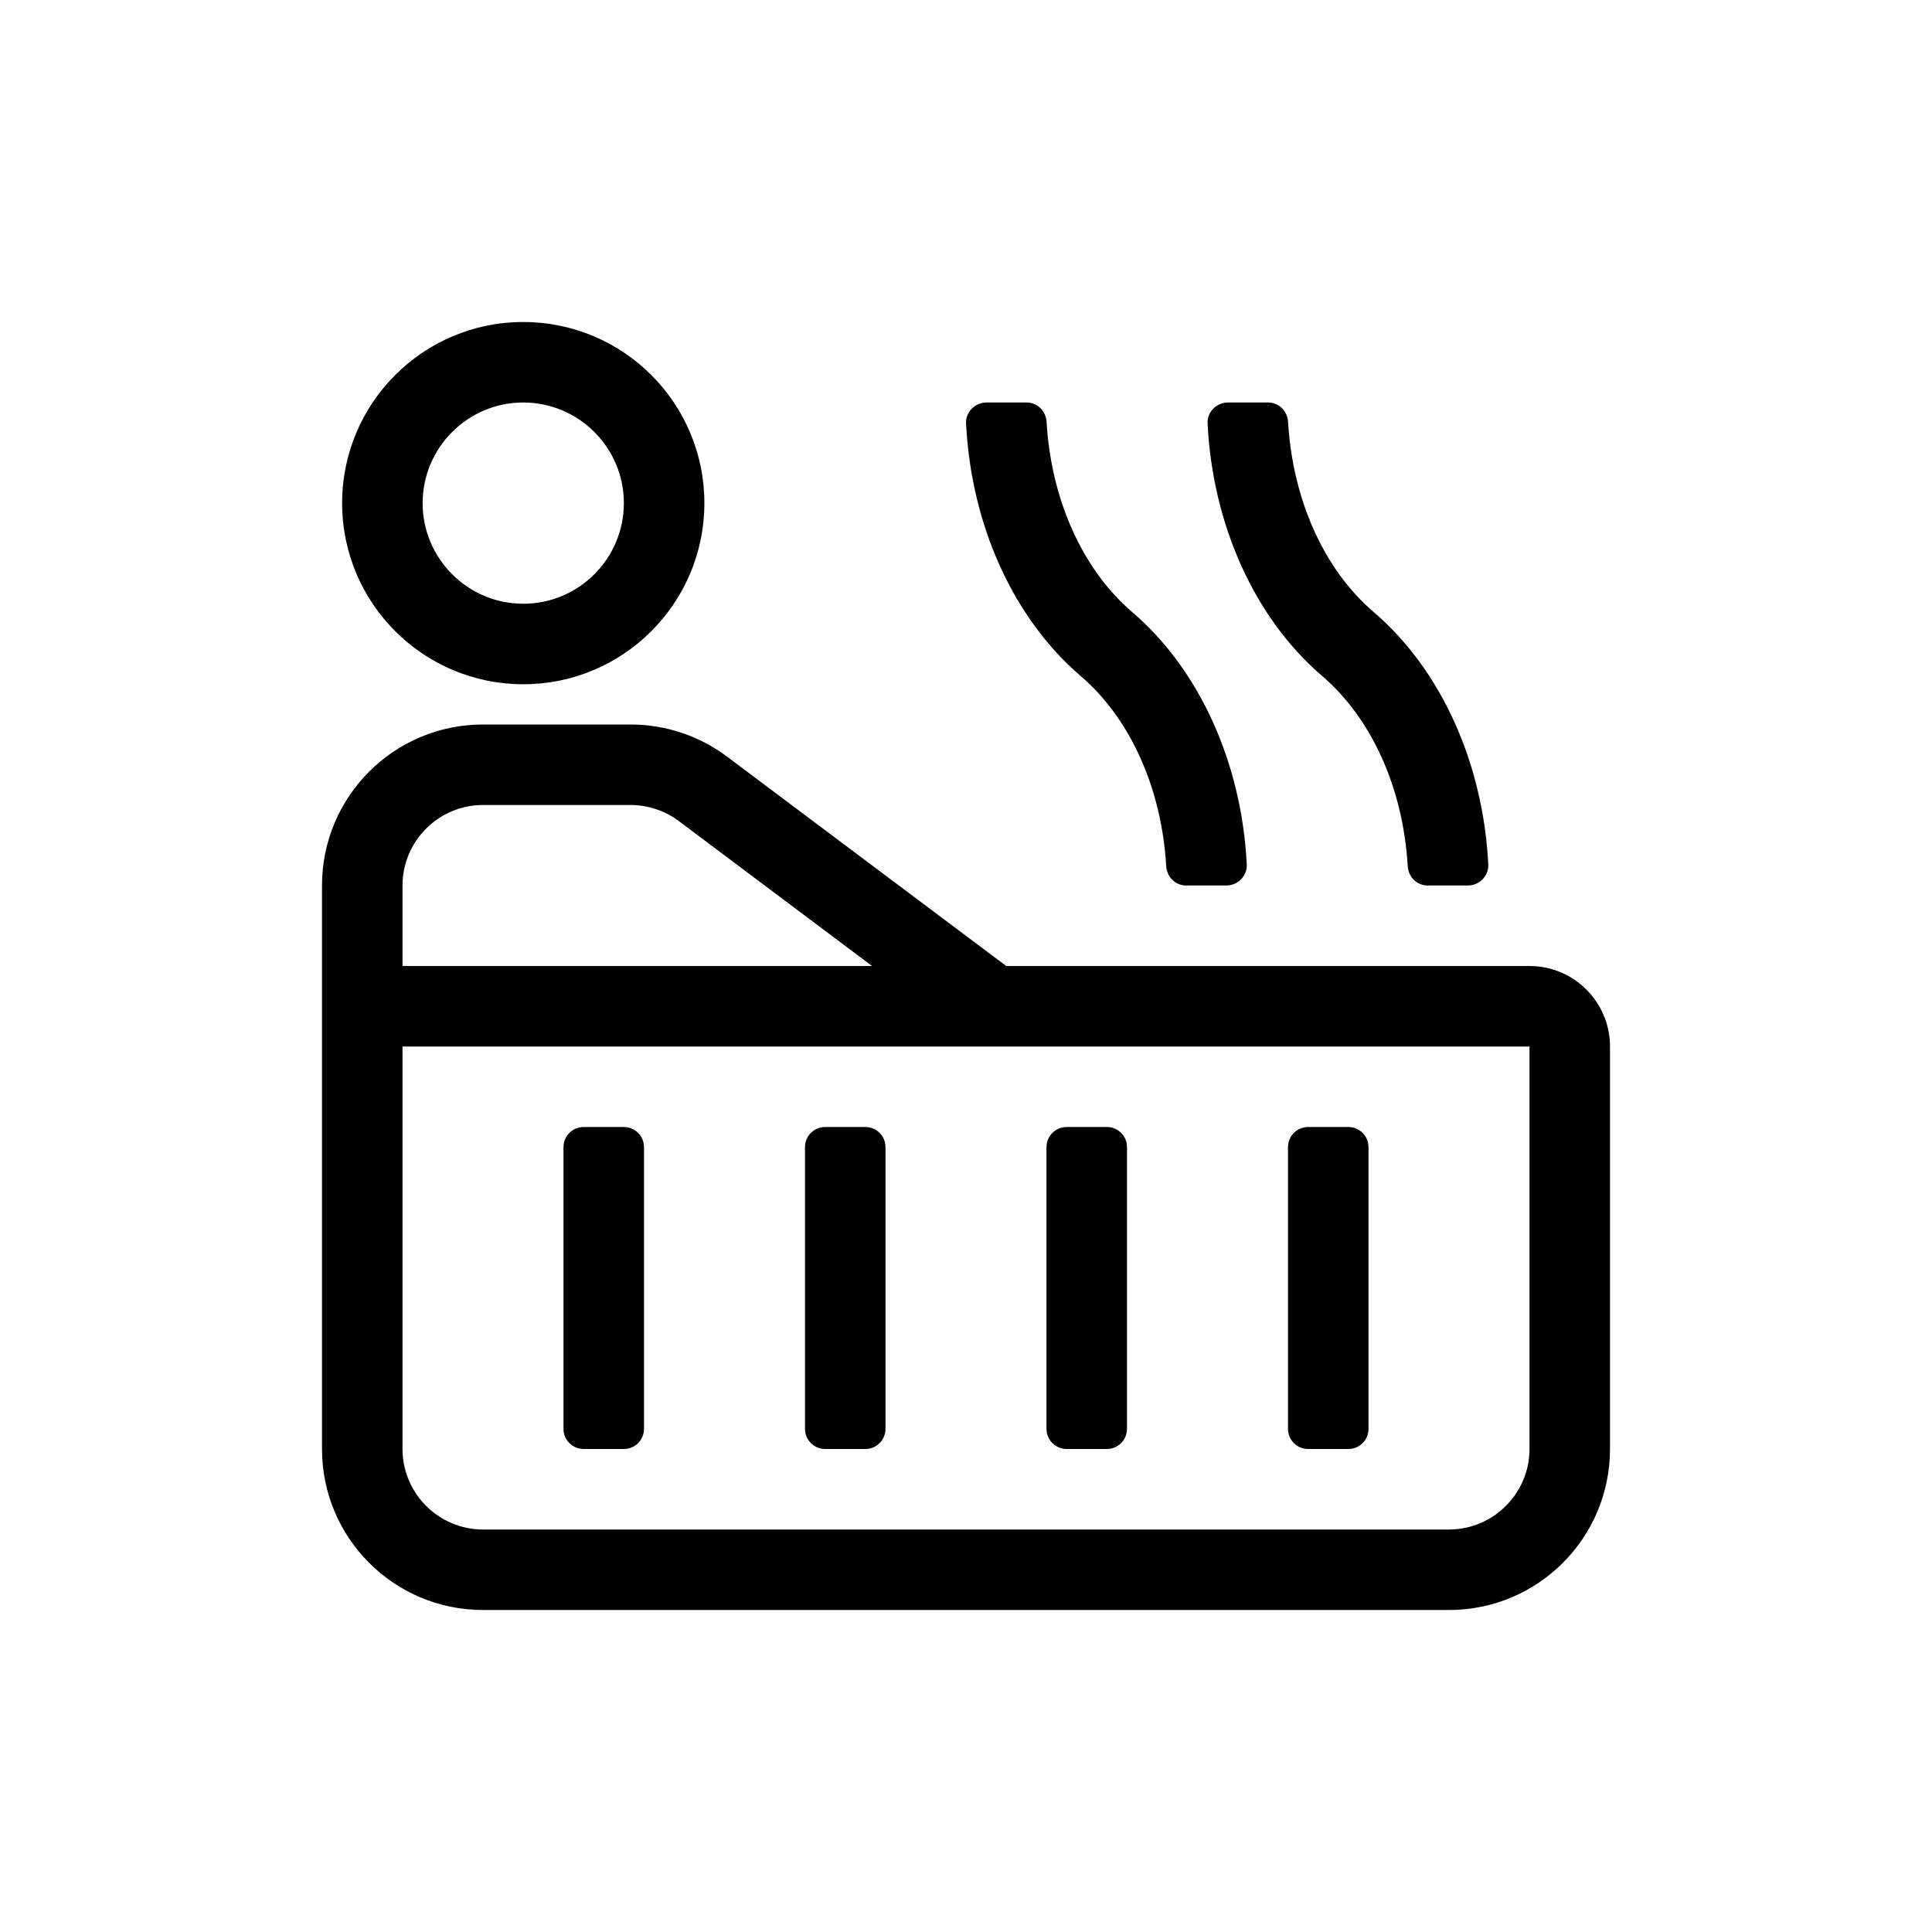 <svg width="24" height="24" viewBox="0 0 24 24" fill="none" xmlns="http://www.w3.org/2000/svg">
<path d="M6.5 8.5C7.742 8.5 8.75 7.492 8.75 6.25C8.75 5.007 7.742 4 6.5 4C5.258 4 4.25 5.007 4.25 6.25C4.25 7.492 5.258 8.5 6.5 8.5ZM6.5 5C7.189 5 7.75 5.561 7.75 6.25C7.75 6.939 7.189 7.5 6.5 7.5C5.811 7.5 5.25 6.939 5.25 6.25C5.25 5.561 5.811 5 6.5 5ZM14.487 10.759C14.495 10.893 14.6 11 14.735 11H15.234C15.376 11 15.495 10.881 15.488 10.739C15.424 9.478 14.902 8.319 14.062 7.601C13.445 7.072 13.057 6.203 13.001 5.241C12.993 5.107 12.888 5 12.753 5H12.254C12.112 5 11.993 5.119 12.001 5.261C12.064 6.522 12.587 7.681 13.426 8.399C14.043 8.928 14.431 9.797 14.487 10.759V10.759ZM17.487 10.759C17.495 10.893 17.6 11 17.735 11H18.234C18.376 11 18.495 10.881 18.488 10.739C18.424 9.478 17.902 8.319 17.062 7.601C16.445 7.072 16.057 6.203 16.001 5.241C15.993 5.107 15.888 5 15.753 5H15.254C15.112 5 14.993 5.119 15.001 5.261C15.064 6.522 15.587 7.681 16.426 8.399C17.043 8.928 17.431 9.797 17.487 10.759V10.759ZM7.25 18H7.75C7.888 18 8 17.888 8 17.75V14.25C8 14.112 7.888 14 7.75 14H7.25C7.112 14 7 14.112 7 14.25V17.75C7 17.888 7.112 18 7.25 18ZM10.25 18H10.75C10.888 18 11 17.888 11 17.75V14.25C11 14.112 10.888 14 10.75 14H10.25C10.112 14 10 14.112 10 14.25V17.75C10 17.888 10.112 18 10.25 18ZM13.25 18H13.75C13.888 18 14 17.888 14 17.75V14.25C14 14.112 13.888 14 13.75 14H13.25C13.112 14 13 14.112 13 14.25V17.75C13 17.888 13.112 18 13.25 18ZM16.25 18H16.75C16.888 18 17 17.888 17 17.75V14.25C17 14.112 16.888 14 16.75 14H16.25C16.112 14 16 14.112 16 14.25V17.75C16 17.888 16.112 18 16.25 18ZM19 12H12.5L9.033 9.4C8.687 9.14 8.266 9 7.833 9H6C4.895 9 4 9.895 4 11V18C4 19.105 4.895 20 6 20H18C19.105 20 20 19.105 20 18V13C20 12.448 19.552 12 19 12ZM5 11C5 10.449 5.449 10 6 10H7.833C8.048 10 8.262 10.071 8.433 10.2L10.833 12H5V11ZM19 18C19 18.551 18.551 19 18 19H6C5.449 19 5 18.551 5 18V13H19V18Z" fill="black"/>
</svg>
